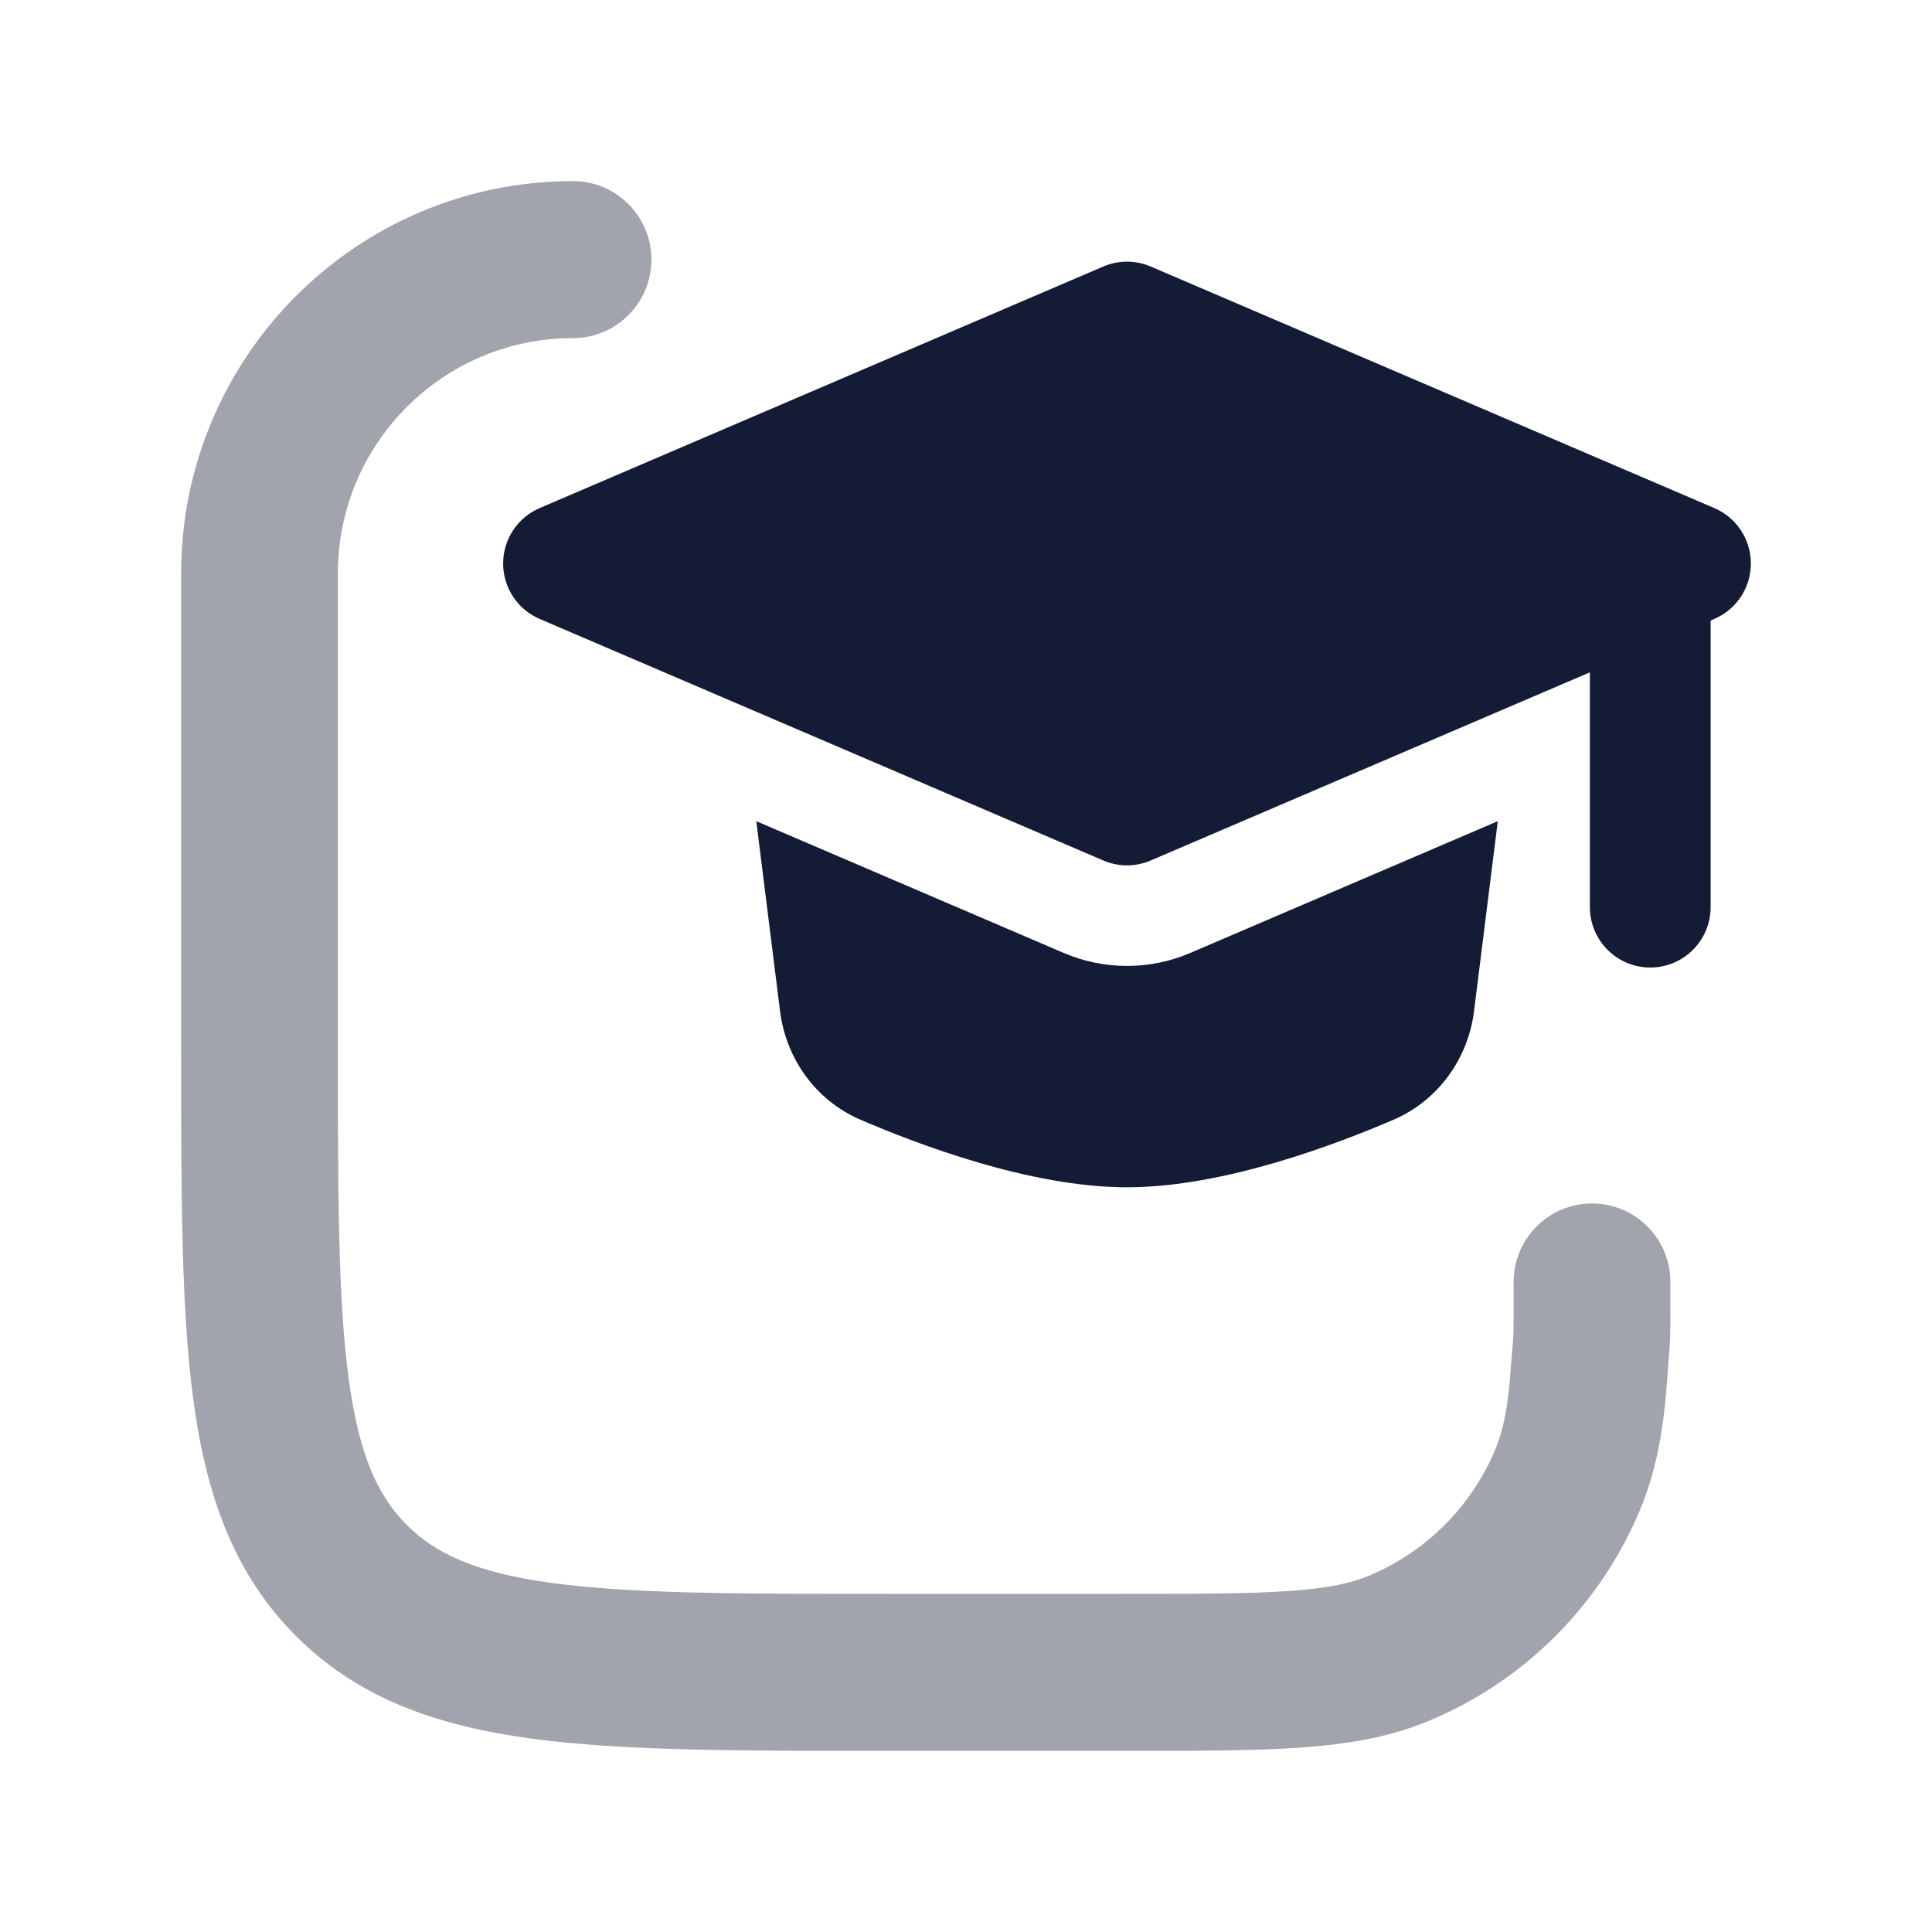 <svg width="24" height="24" viewBox="0 0 24 24" fill="none" xmlns="http://www.w3.org/2000/svg">
<path opacity="0.4" fill-rule="evenodd" clip-rule="evenodd" d="M2.25 7.125C2.25 4.433 4.43 2.25 7.118 2.25C7.656 2.25 8.092 2.687 8.092 3.225C8.092 3.763 7.656 4.2 7.118 4.2C5.505 4.2 4.197 5.509 4.197 7.125L4.197 12.975C4.197 14.841 4.199 16.142 4.331 17.124C4.459 18.078 4.694 18.584 5.053 18.943C5.412 19.303 5.917 19.538 6.869 19.666C7.85 19.798 9.15 19.8 11.013 19.8H13.934C14.855 19.8 15.497 19.799 15.999 19.765C16.492 19.731 16.78 19.668 16.999 19.577C17.715 19.28 18.284 18.711 18.58 17.994C18.671 17.775 18.734 17.487 18.768 16.992C18.802 16.489 18.803 16.847 18.803 15.925C18.803 15.386 19.239 14.95 19.776 14.95C20.314 14.95 20.75 15.386 20.75 15.925V15.96C20.75 16.839 20.75 16.548 20.711 17.125C20.67 17.719 20.585 18.244 20.379 18.741C19.885 19.935 18.938 20.884 17.745 21.379C17.248 21.585 16.724 21.67 16.131 21.711C15.555 21.75 14.847 21.75 13.969 21.75H10.942C9.166 21.75 7.735 21.75 6.61 21.599C5.441 21.441 4.457 21.105 3.676 20.322C2.894 19.54 2.558 18.554 2.401 17.384C2.25 16.257 2.25 14.824 2.25 13.046L2.25 7.125Z" fill="#141B34"/>
<path d="M14.295 3.311C14.107 3.23 13.893 3.23 13.705 3.311L6.705 6.311C6.429 6.429 6.25 6.7 6.25 7C6.25 7.3 6.429 7.571 6.705 7.689L13.705 10.689C13.893 10.77 14.107 10.77 14.295 10.689L19.75 8.352V11.269C19.75 11.683 20.086 12.019 20.5 12.019C20.914 12.019 21.25 11.683 21.25 11.269V7.709L21.295 7.689C21.571 7.571 21.75 7.3 21.75 7C21.75 6.7 21.571 6.429 21.295 6.311L14.295 3.311Z" fill="#141B34"/>
<path d="M9.395 10.201L9.69 12.561C9.762 13.137 10.121 13.665 10.69 13.91C11.377 14.205 12.788 14.749 14 14.749C15.212 14.749 16.623 14.205 17.31 13.91C17.879 13.665 18.239 13.137 18.311 12.561L18.606 10.201L14.788 11.837C14.285 12.053 13.715 12.053 13.212 11.837L9.395 10.201Z" fill="#141B34"/>
</svg>
